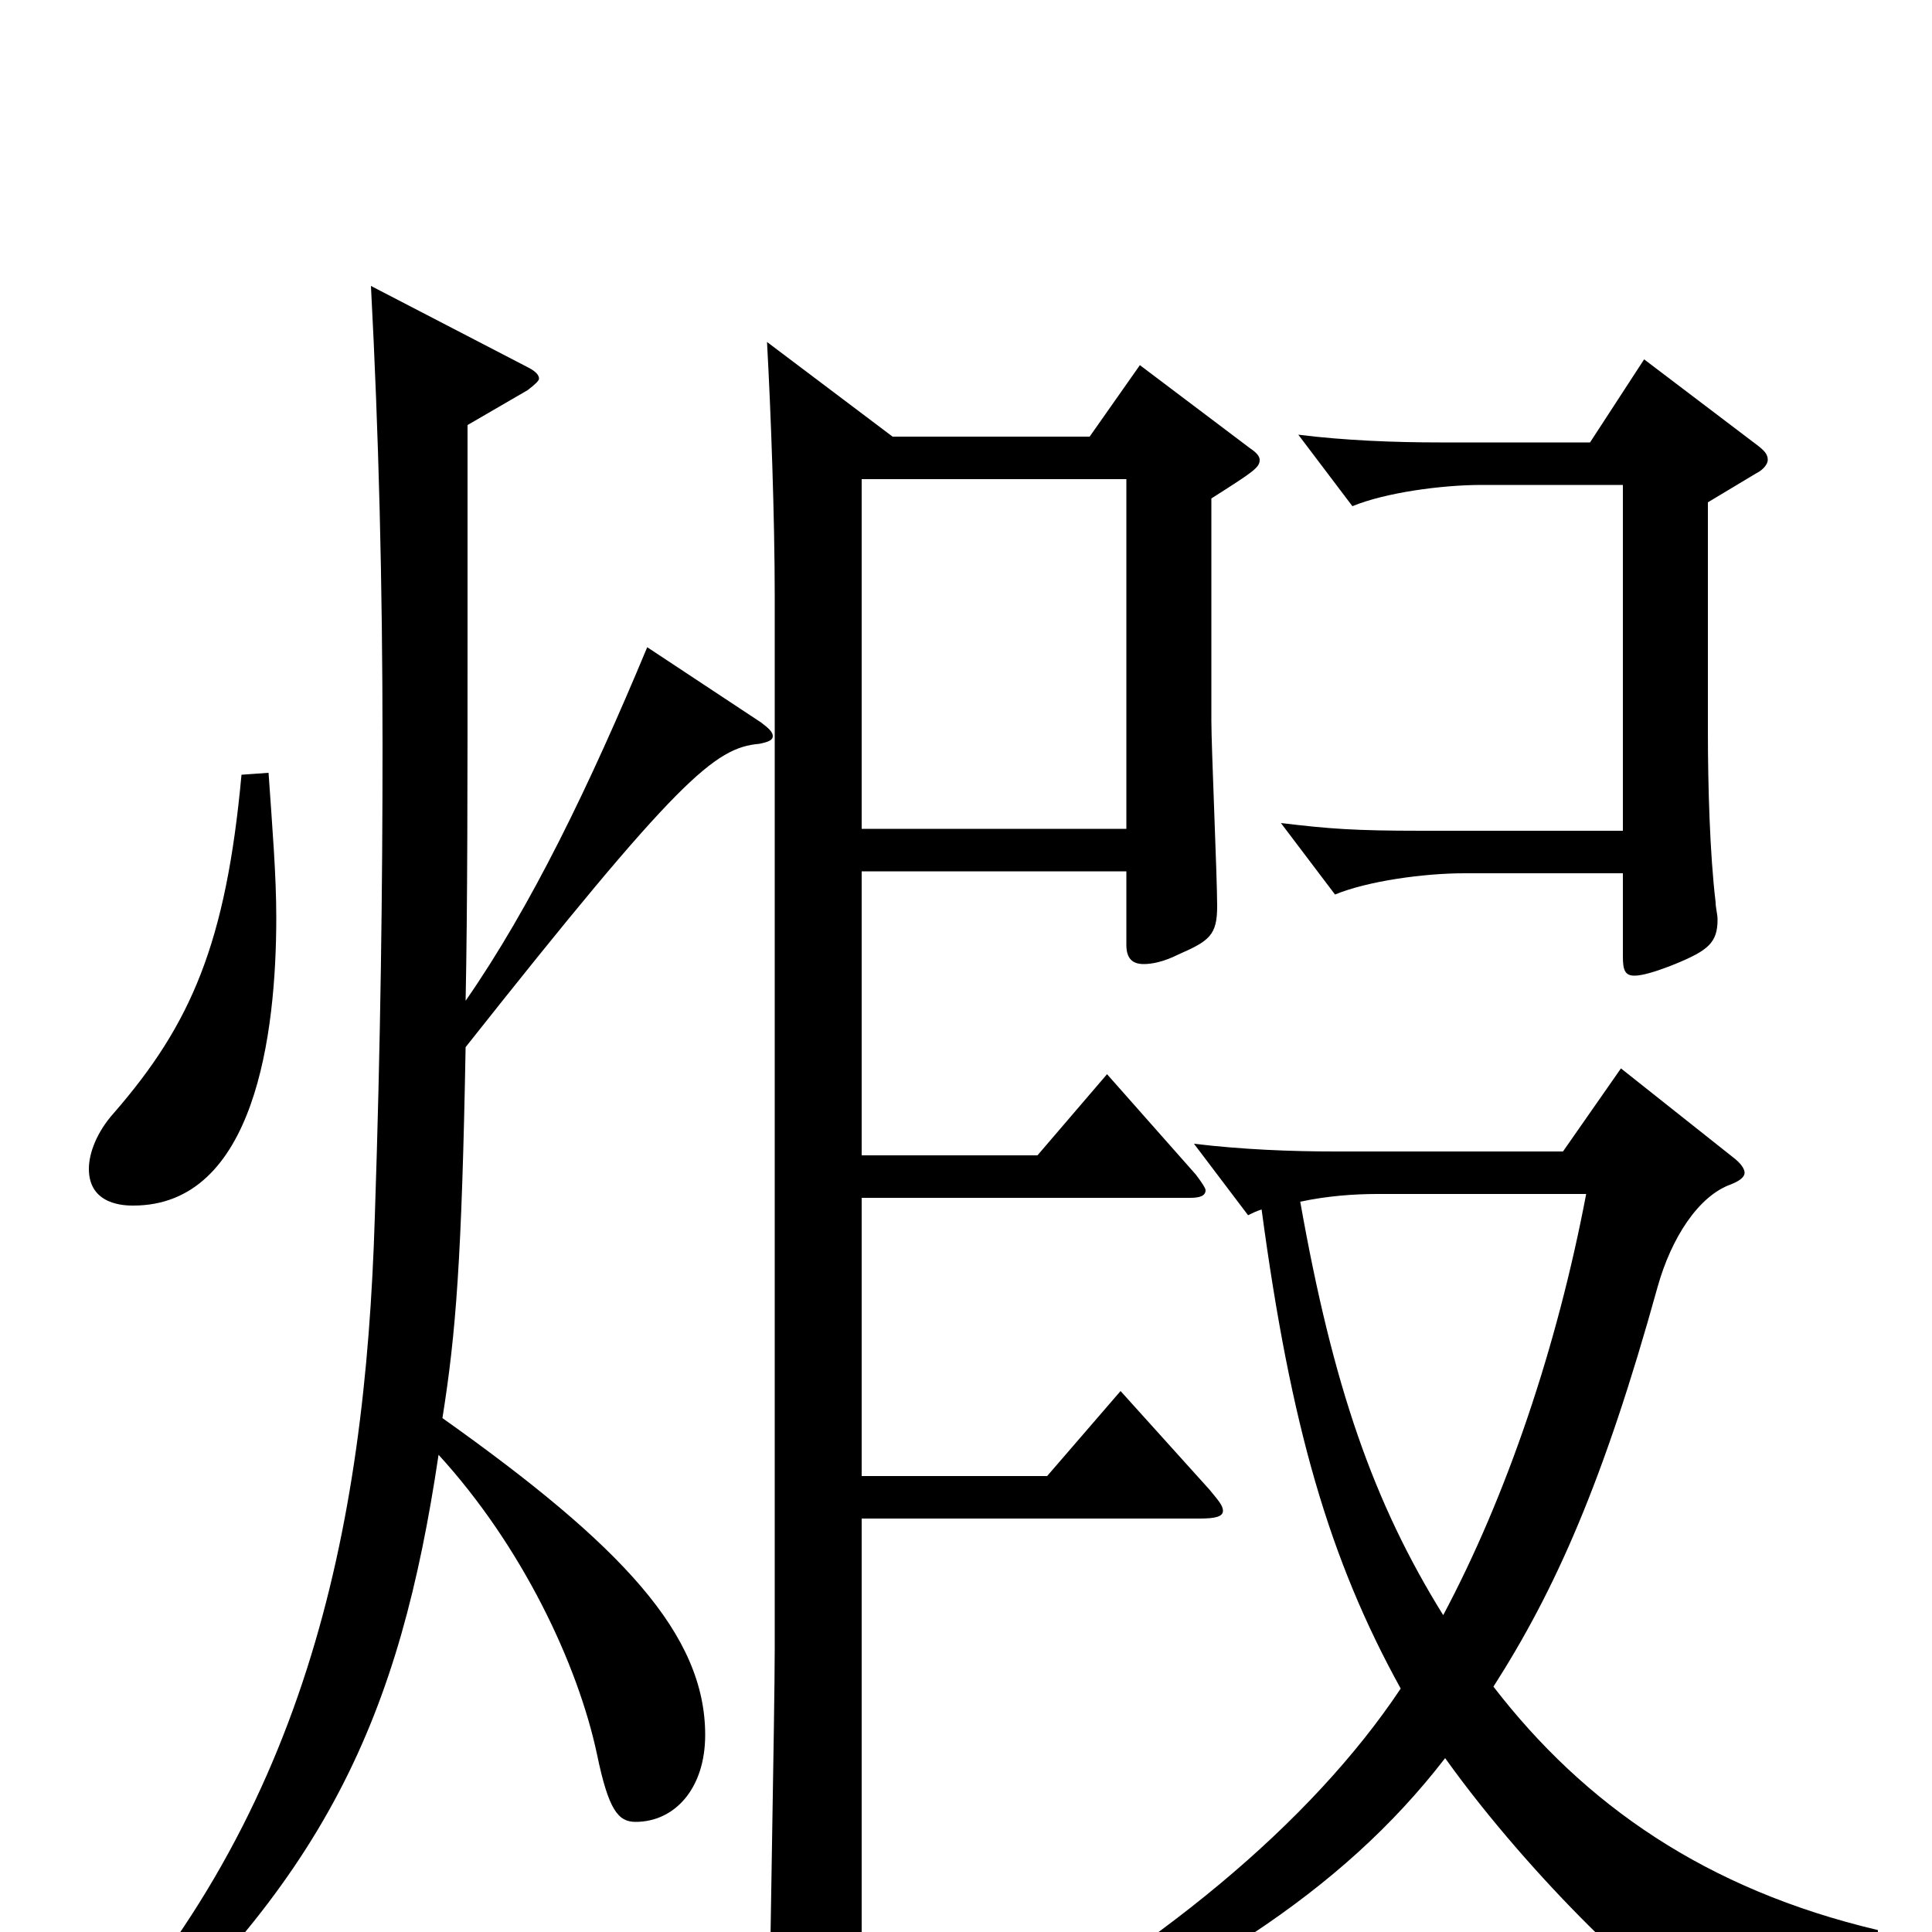 <svg xmlns="http://www.w3.org/2000/svg" viewBox="0 -1000 1000 1000">
	<path fill="#000000" d="M972 -1C883 -22 820 -66 773 -127C805 -177 830 -233 858 -334C865 -359 879 -381 896 -387C901 -389 903 -391 903 -393C903 -395 901 -398 897 -401L839 -447L809 -404H691C668 -404 643 -405 618 -408L646 -371C648 -372 650 -373 653 -374C668 -262 688 -193 725 -126C679 -57 598 11 494 66L500 78C618 27 694 -20 748 -90C793 -27 860 36 871 36C874 36 877 35 880 32C894 19 912 10 949 10C956 10 964 10 972 11ZM821 -382C806 -303 780 -226 747 -164C711 -222 690 -282 673 -378C687 -381 701 -382 713 -382ZM446 -571V-752H583V-571ZM397 -823C399 -787 401 -732 401 -691V-147C401 -113 398 34 398 65C398 76 400 80 406 80C417 80 446 71 446 50V-214H621C629 -214 633 -215 633 -218C633 -221 630 -224 626 -229L580 -280L542 -236H446V-380H616C621 -380 624 -381 624 -384C624 -385 622 -388 619 -392L573 -444L537 -402H446V-549H583V-511C583 -504 586 -501 592 -501C596 -501 602 -502 610 -506C626 -513 630 -516 630 -531C630 -546 627 -613 627 -627V-742C649 -756 652 -758 652 -762C652 -764 650 -766 647 -768L590 -811L564 -774H462ZM125 -599C117 -512 99 -470 59 -424C50 -414 46 -403 46 -395C46 -376 65 -376 69 -376C132 -376 143 -465 143 -525C143 -547 141 -571 139 -600ZM242 -780L273 -798C277 -801 279 -803 279 -804C279 -806 277 -808 273 -810L192 -852C196 -776 198 -699 198 -614C198 -540 197 -460 194 -370C189 -207 158 -56 35 72L45 82C170 -25 207 -113 227 -247C270 -200 299 -139 309 -92C315 -63 320 -57 329 -57C349 -57 365 -74 365 -102C365 -154 322 -200 229 -266C236 -310 239 -348 241 -458C351 -597 370 -613 393 -615C398 -616 400 -617 400 -619C400 -621 398 -623 394 -626L335 -665C305 -593 275 -531 241 -482C242 -531 242 -595 242 -674ZM736 -570C701 -570 688 -571 663 -574L691 -537C708 -544 737 -548 758 -548H840V-505C840 -498 841 -495 846 -495C850 -495 857 -497 867 -501C884 -508 889 -512 889 -524C889 -527 888 -530 888 -533C885 -558 884 -593 884 -622V-740L909 -755C913 -757 915 -760 915 -762C915 -765 913 -767 909 -770L851 -814L823 -771H745C722 -771 696 -772 672 -775L700 -738C717 -745 746 -749 767 -749H840V-570Z"/>
</svg>